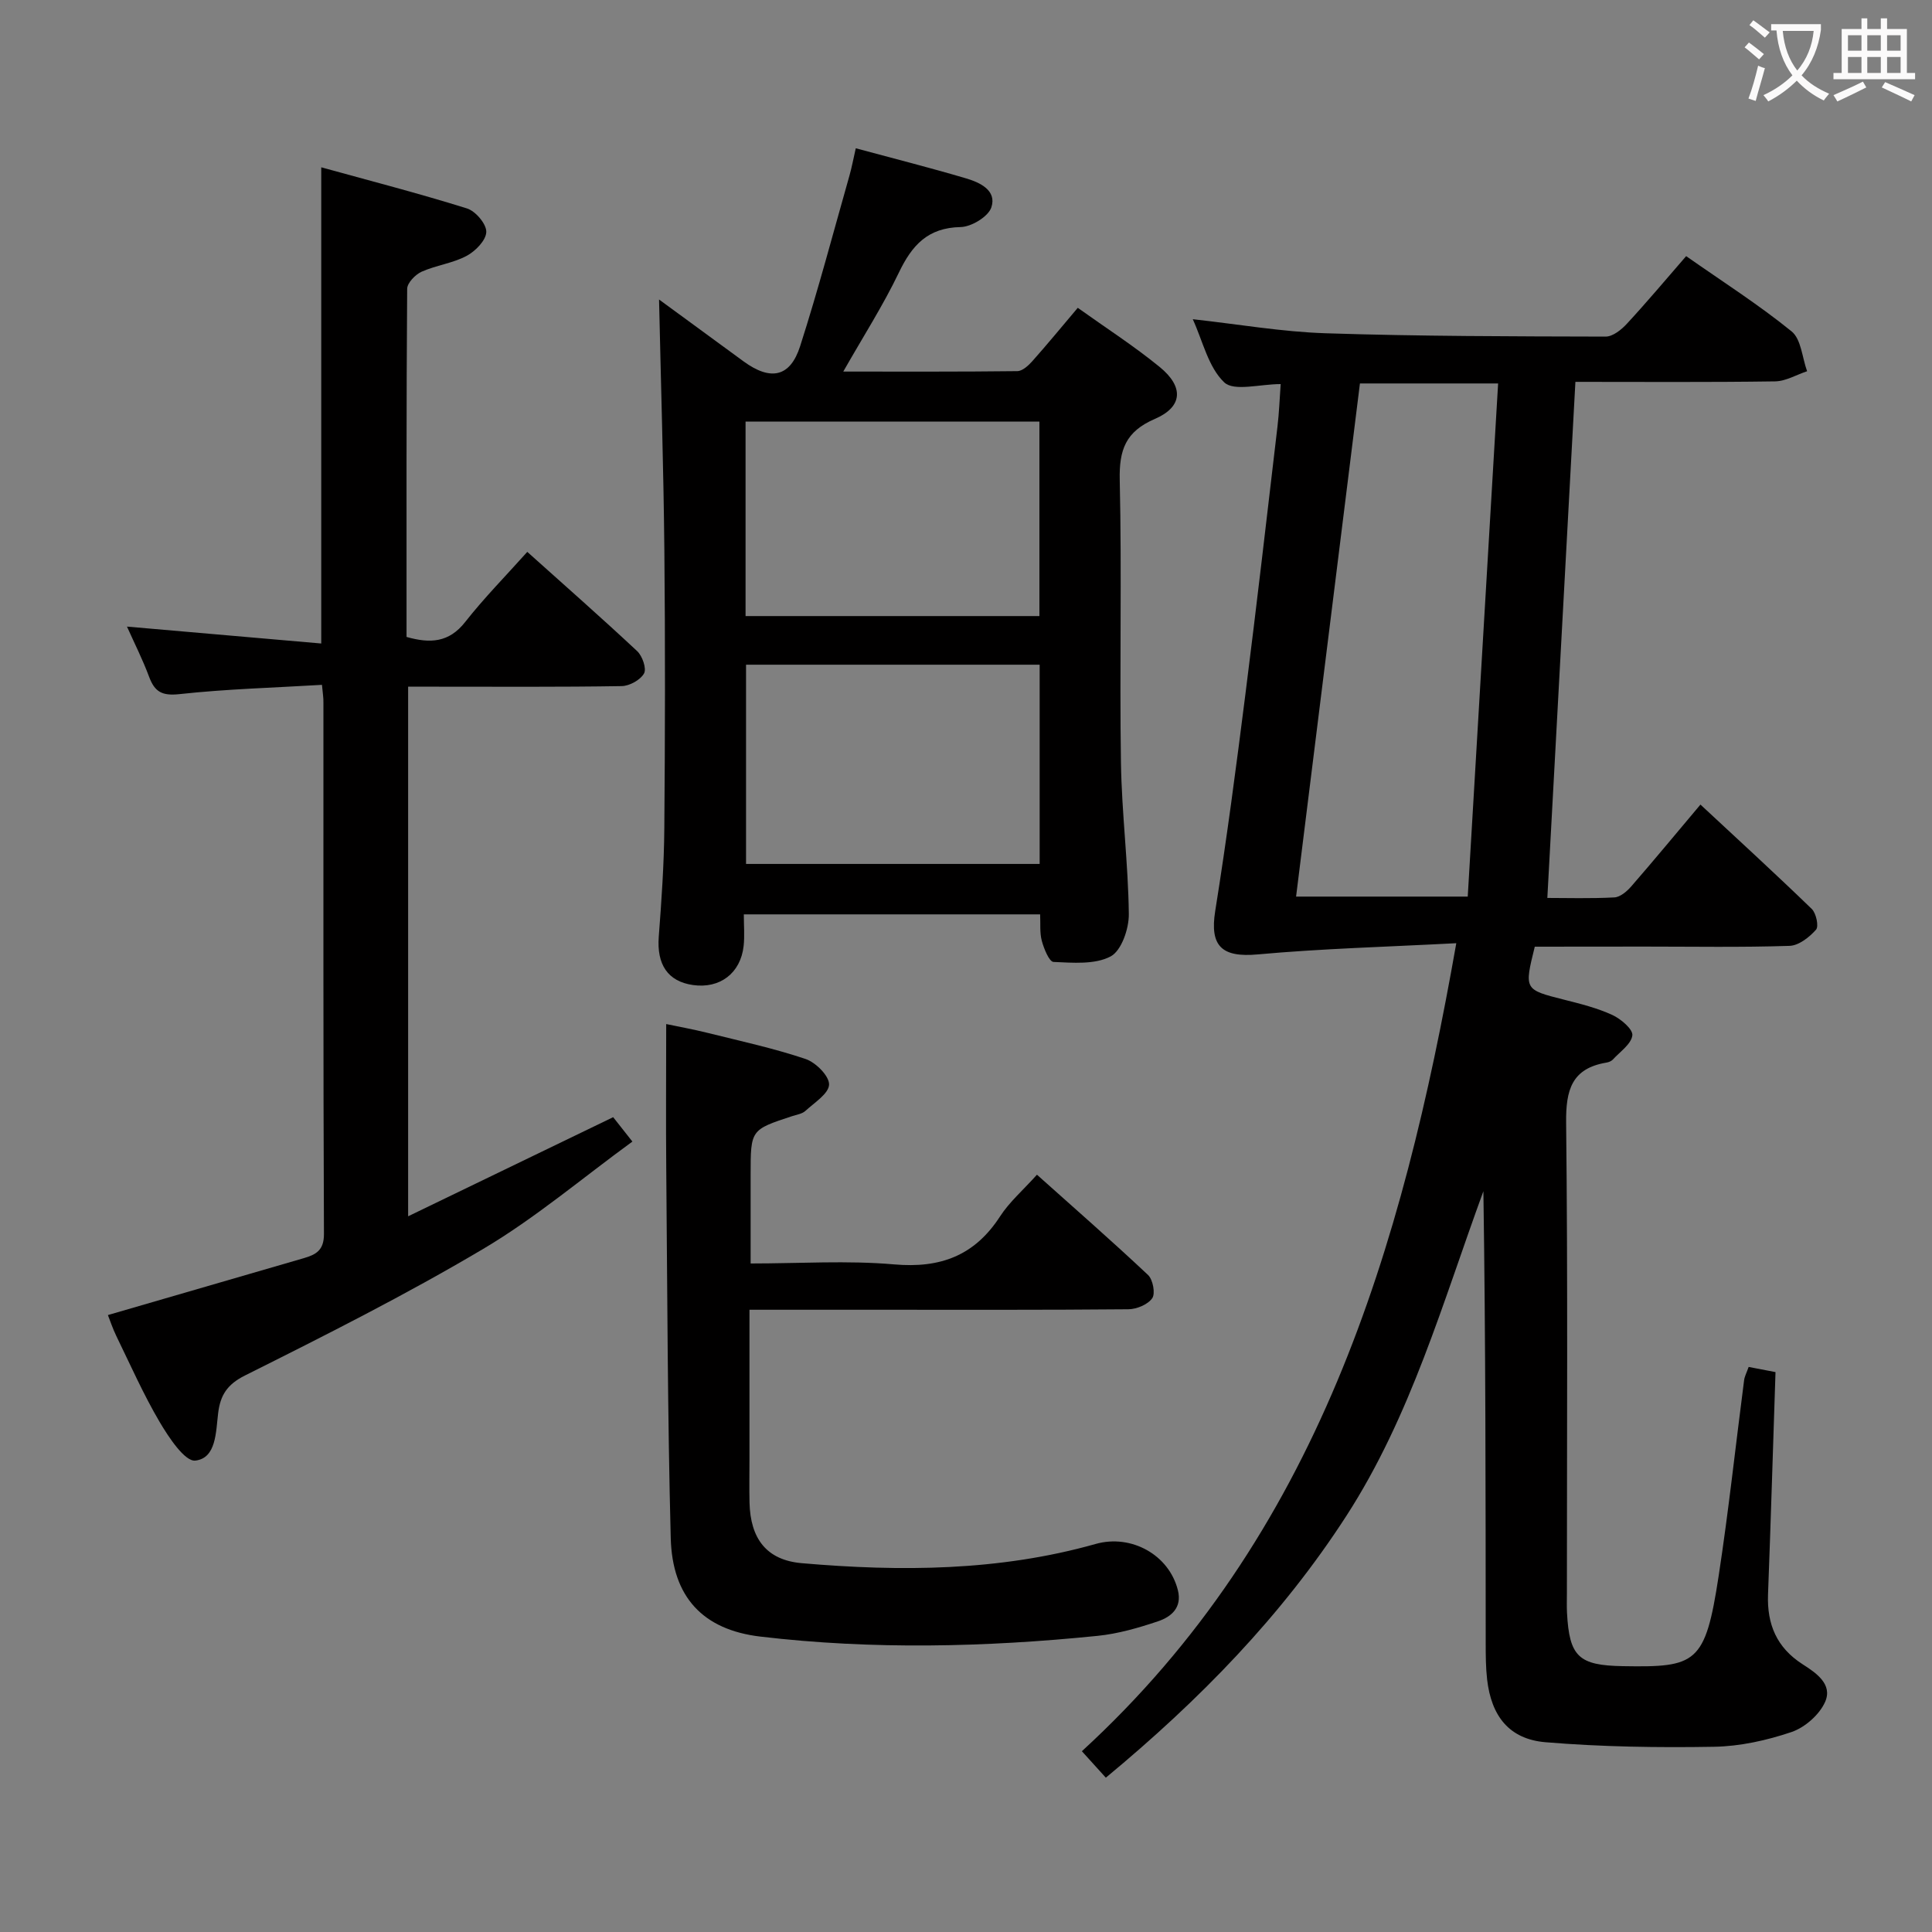 <svg enable-background="new 0 0 400 400" viewBox="0 0 400 400" xmlns="http://www.w3.org/2000/svg"><rect x="0" y="0" width="400" height="400" fill="#808080" stroke="none"/><g fill="#010000"><path d="m317.76 196c-2.21 8.94-2.2 8.88 6.13 10.99 3.37.85 6.8 1.71 9.93 3.15 1.76.81 4.29 2.96 4.14 4.22-.22 1.81-2.55 3.38-4.03 5-.31.34-.86.56-1.34.64-7.18 1.2-8.41 5.66-8.34 12.4.36 32.49.16 64.99.16 97.49 0 1.33-.05 2.67.02 4 .48 9.13 2.43 10.91 11.55 11.07 15.24.26 17.07-.46 19.85-18.69 2.06-13.46 3.51-27.01 5.27-40.52.1-.79.52-1.55.94-2.74 1.91.37 3.76.73 5.56 1.07-.52 15.53-.97 30.79-1.55 46.04-.23 6.16 1.79 10.99 7.12 14.42 2.79 1.79 6.33 4.14 4.7 7.82-1.17 2.65-4.19 5.3-6.96 6.24-5.12 1.73-10.66 2.96-16.05 3.05-11.62.2-23.3.02-34.87-.94-7.53-.63-11.23-5.41-12.1-13.01-.28-2.47-.29-4.99-.29-7.48-.02-31.15-.01-62.3-.48-93.59-8.39 22.9-15 46.53-28.37 67.22-13.39 20.72-30.4 38.13-49.8 54.2-1.7-1.88-3.12-3.45-4.96-5.48 48.78-44.7 66.33-103.73 77.52-167.29-14.39.76-27.79 1.11-41.11 2.32-7.44.68-9.97-1.71-8.8-9 2.39-14.91 4.35-29.9 6.25-44.89 2.34-18.46 4.47-36.94 6.64-55.42.33-2.76.43-5.55.66-8.77-4.31 0-9.66 1.57-11.69-.36-3.3-3.14-4.44-8.57-6.51-13.07 9.46 1.04 18.48 2.62 27.55 2.91 19.3.63 38.62.64 57.93.69 1.48 0 3.26-1.42 4.39-2.65 4.15-4.49 8.09-9.18 12.28-14.01 7.58 5.31 15.02 10.05 21.83 15.58 1.99 1.61 2.19 5.44 3.21 8.25-2.21.73-4.42 2.07-6.64 2.1-13.81.2-27.62.1-41.33.1-1.94 35.66-3.86 70.96-5.81 106.85 3.98 0 8.94.15 13.87-.11 1.22-.06 2.62-1.26 3.52-2.3 4.68-5.38 9.23-10.89 14.31-16.92 7.86 7.31 15.55 14.35 23.04 21.6.92.89 1.5 3.62.89 4.3-1.38 1.56-3.57 3.29-5.49 3.35-9.99.33-19.99.15-29.99.15-7.6.02-15.24.02-22.75.02zm-13.88-10.37c2.09-35.28 4.18-70.62 6.29-106.24-10.23 0-19.27 0-28.61 0-4.42 35.49-8.8 70.7-13.22 106.24z"/><path d="m136.45 62.01c5.73 4.2 11.61 8.52 17.51 12.82 5.59 4.07 9.64 3.27 11.7-3.16 3.74-11.66 6.86-23.52 10.21-35.31.49-1.72.81-3.48 1.31-5.66 7.87 2.12 15.39 4.03 22.83 6.23 2.88.85 6.4 2.49 5.24 6-.63 1.92-4.13 4.04-6.37 4.08-6.79.13-10.06 3.76-12.77 9.41-3.27 6.82-7.38 13.23-11.52 20.51 12.5 0 24.27.05 36.03-.09 1.06-.01 2.3-1.15 3.11-2.06 3.09-3.47 6.04-7.07 9.41-11.05 5.76 4.12 11.61 7.88 16.95 12.24 5.06 4.13 4.8 8.27-1 10.77-6.06 2.61-7.4 6.41-7.26 12.64.44 19.49-.05 39 .25 58.49.16 10.46 1.51 20.91 1.63 31.37.04 3.03-1.53 7.6-3.77 8.78-3.27 1.72-7.83 1.31-11.82 1.14-.89-.04-1.98-2.73-2.42-4.35-.46-1.68-.26-3.55-.35-5.5-20.53 0-40.62 0-61.35 0 0 2.34.19 4.47-.04 6.55-.63 5.65-4.93 8.88-10.5 8.08-5.22-.75-7.51-4.27-7.07-10.01.57-7.46 1.09-14.94 1.15-22.42.16-19.16.2-38.33.01-57.5-.17-17.28-.72-34.54-1.1-52zm78.8 116.86c0-14.05 0-27.63 0-41.25-20.54 0-40.74 0-60.79 0v41.25zm-60.89-51.32h60.84c0-13.55 0-26.91 0-40.26-20.49 0-40.59 0-60.84 0z"/><path d="m66.66 141.79c-10.02.6-19.8.86-29.49 1.92-3.6.39-5.13-.44-6.3-3.59-1.33-3.57-3.06-6.99-4.58-10.39 13.41 1.17 26.79 2.33 40.22 3.5 0-33.32 0-65.4 0-98.59 10.04 2.77 20.18 5.39 30.16 8.51 1.78.55 4.05 3.22 4.01 4.86-.03 1.73-2.25 4-4.08 4.97-2.87 1.53-6.32 1.94-9.32 3.28-1.3.59-2.97 2.32-2.98 3.54-.18 23.98-.13 47.96-.13 72.07 4.88 1.39 8.78 1.19 12.14-3.09 3.88-4.94 8.31-9.44 12.86-14.52 7.78 6.98 15.37 13.65 22.75 20.55 1.08 1.01 1.98 3.62 1.42 4.62-.76 1.35-3.01 2.6-4.64 2.62-12.83.21-25.66.12-38.49.12-1.79 0-3.59 0-5.71 0v109.65c14.41-6.97 28.22-13.64 42.45-20.52.84 1.07 2.04 2.59 3.98 5.05-10.43 7.6-20.12 15.84-30.9 22.23-15.99 9.48-32.65 17.87-49.29 26.19-3.77 1.88-5.12 4.15-5.57 7.77-.49 3.93-.37 9.35-4.72 9.86-2.17.25-5.51-4.8-7.4-8-3.36-5.71-6.05-11.81-8.96-17.78-.77-1.58-1.32-3.28-1.75-4.35 13.8-4.01 27.16-7.9 40.52-11.77 2.54-.74 4.22-1.61 4.21-5.01-.16-36.66-.1-73.32-.11-109.98.03-.96-.13-1.91-.3-3.72z"/><path d="m155.41 261.59c10.15 0 20-.66 29.72.19 9.57.84 16.65-1.81 21.91-9.92 1.96-3.03 4.81-5.48 7.65-8.65 7.8 6.98 15.53 13.73 23 20.76 1.01.95 1.55 3.83.87 4.81-.91 1.31-3.23 2.28-4.96 2.29-17.5.16-35 .1-52.5.1-8.45 0-16.9 0-25.93 0v30.93c0 3-.06 6 .01 9 .18 7.5 3.55 11.91 10.82 12.54 20.45 1.77 40.86 1.66 60.84-3.98 7.35-2.08 15.19 2.22 17.03 9.58.9 3.61-1.38 5.51-4.11 6.43-4.07 1.37-8.3 2.59-12.55 3.02-23.24 2.35-46.54 2.89-69.77.15-11.96-1.41-18.25-8.24-18.57-20.38-.66-25.47-.7-50.95-.93-76.43-.09-9.79-.01-19.59-.01-30.01 2.49.52 5.62 1.09 8.71 1.86 6.75 1.68 13.57 3.16 20.14 5.37 2.11.71 4.91 3.51 4.87 5.29-.04 1.87-3.04 3.75-4.9 5.46-.68.62-1.81.78-2.76 1.09-8.57 2.82-8.58 2.81-8.58 12.08z"/></g><path d="m362.1 8.8c1.1.8 2.1 1.6 3.1 2.4l-1 1.1c-1.3-1.1-2.3-2-3-2.5zm1.9 4.8c.5.2.9.4 1.4.5-.6 2.3-1.3 4.5-1.9 6.8l-1.5-.5c.8-2.1 1.4-4.3 2-6.8zm-1-9.4c1.3.9 2.4 1.8 3.4 2.5l-1 1.1c-1.4-1.2-2.4-2.1-3.2-2.6zm3.7 2.2v-1.4h10.3v1.2c-.5 3.6-1.8 6.8-4 9.4 1.5 1.6 3.4 2.8 5.7 3.8-.3.4-.7.8-1.1 1.4-2.3-1.1-4.1-2.5-5.6-4.1-1.6 1.6-3.6 3.1-5.9 4.3-.3-.5-.7-.9-1-1.3 2.4-1.1 4.4-2.5 6-4.1-1.9-2.5-3-5.6-3.3-9.3h-1.1zm8.8 0h-6.4c.3 3.3 1.3 6 3 8.2 2-2.3 3.1-5.1 3.4-8.2z" fill="#fbfafa"/><path d="m385.3 3.8h1.3v2.2h2.8v-2.2h1.3v2.2h4.1v9.1h1.7v1.3h-16.9v-1.3h1.7v-9.1h4.1v-2.2zm.4 13.1.7 1.2c-1.8.9-3.8 1.9-6 2.9-.2-.4-.5-.8-.8-1.3 2.3-1 4.3-1.9 6.1-2.8zm-3.1-6.4h2.8v-3.2h-2.8zm0 4.6h2.8v-3.3h-2.8zm4-4.6h2.8v-3.2h-2.8zm0 4.6h2.8v-3.3h-2.8zm3.7 1.9c2.1.9 4.1 1.8 6.1 2.7l-.7 1.3c-2.2-1.1-4.2-2-6.1-2.9zm3.2-9.7h-2.8v3.2h2.8zm-2.8 7.8h2.8v-3.3h-2.8z" fill="#fbfafa"/></svg>